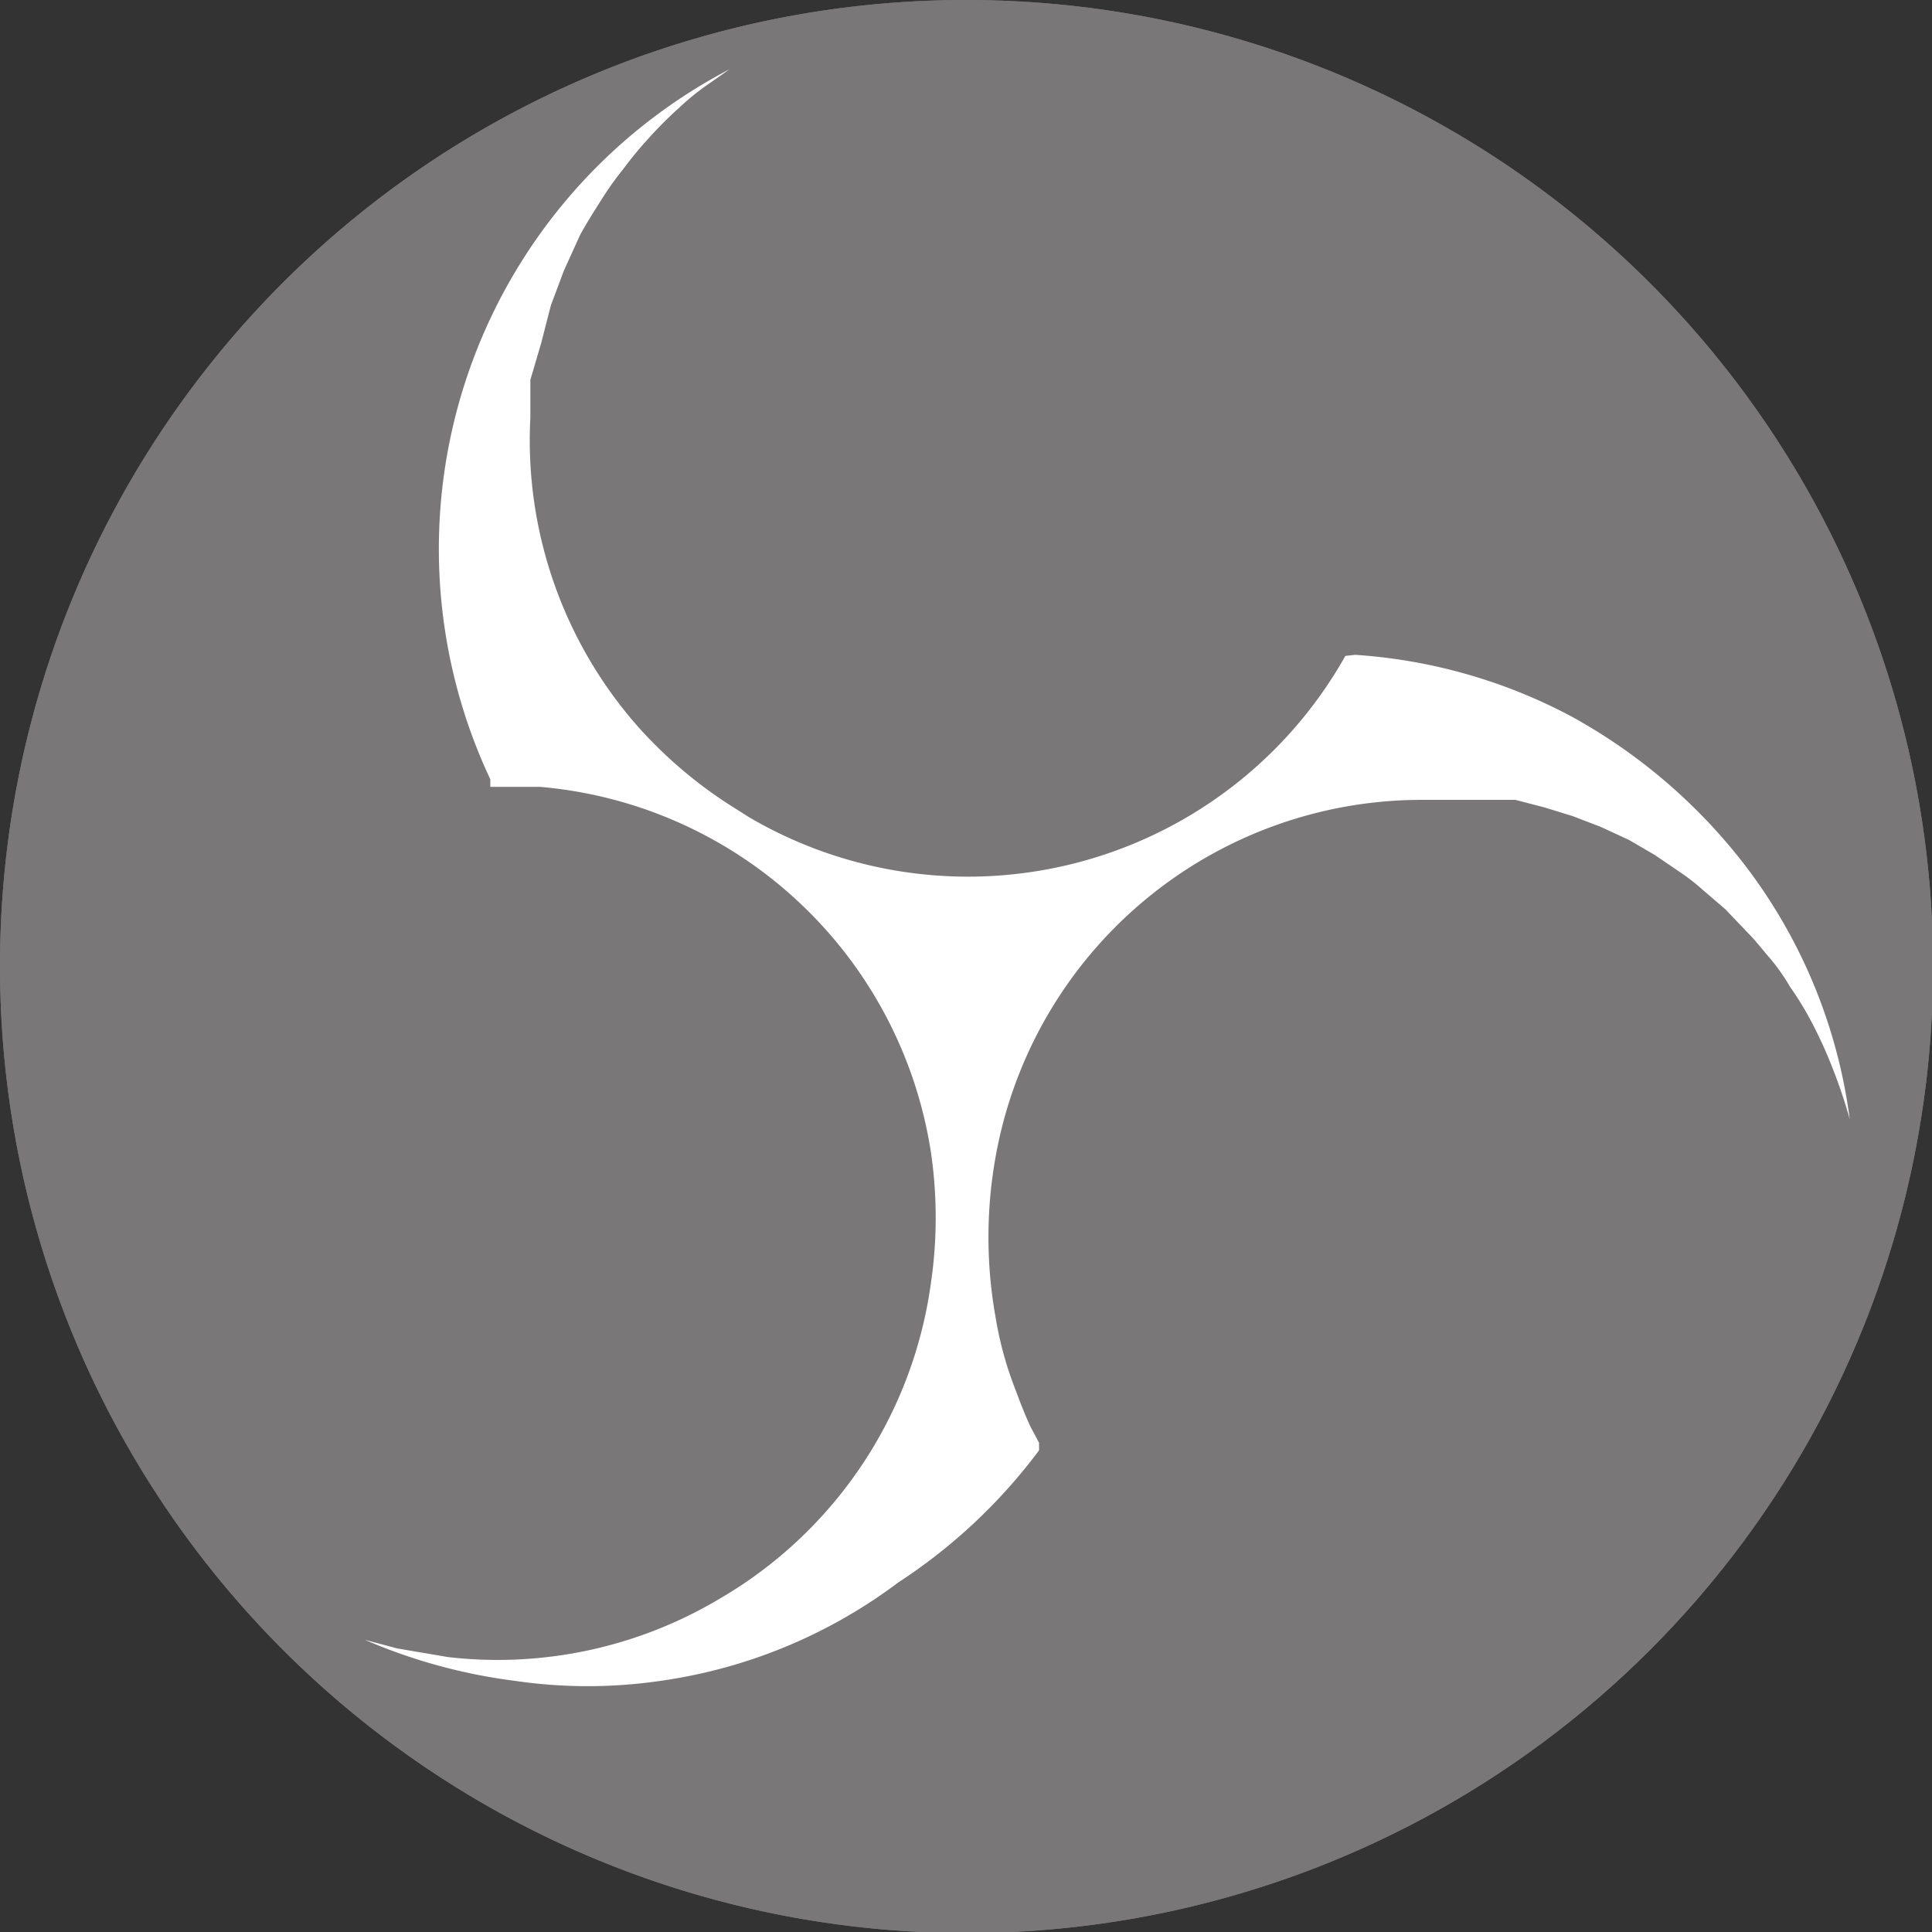 <svg xmlns="http://www.w3.org/2000/svg" xmlns:xlink="http://www.w3.org/1999/xlink" viewBox="0 0 17.85 17.85"><rect x="0" y="0" width="17.85" height="17.85" fill="#333333" stroke="none"/><defs><style>.cls-1{fill:#797778;}.cls-2{clip-path:url(#clip-path);}.cls-3{fill:#fff;}</style><clipPath id="clip-path"><path class="cls-1" d="M0,8.93A8.93,8.93,0,1,0,8.93,0,8.92,8.92,0,0,0,0,8.93"/></clipPath></defs><title>Asset 8</title><g id="Layer_2" data-name="Layer 2"><g id="Layer_1-2" data-name="Layer 1"><path class="cls-1" d="M0,8.93A8.93,8.93,0,1,0,8.93,0,8.92,8.92,0,0,0,0,8.93"/><g class="cls-2"><rect class="cls-1" width="17.85" height="17.85"/></g><path class="cls-3" d="M12.43,6.06A4,4,0,0,1,6.92,7.55l-.11-.07a4.13,4.13,0,0,1-.91-.76,4,4,0,0,1-1-2.86l0-.35L5,3.17l.09-.35.12-.32.15-.33c.06-.11.13-.22.2-.33a2.83,2.83,0,0,1,.2-.28A3.47,3.47,0,0,1,6,1.27,3.57,3.57,0,0,1,6.27,1a2.25,2.25,0,0,1,.3-.24L6.74.64A5,5,0,0,0,4.53,7.2l0,.07,0,0v0h.17l.29,0a4,4,0,0,1,3.61,3.37,4.16,4.16,0,0,1,0,1.22,4,4,0,0,1-1.95,2.91,4,4,0,0,1-2.51.54l-.47-.08-.3-.08a5.12,5.12,0,0,0,1.39.38,4.63,4.63,0,0,0,1.34,0,4.76,4.76,0,0,0,2.2-.91A5.08,5.08,0,0,0,9.6,13.4l0-.07v0a.08.08,0,0,0,0,0l-.08-.15c-.05-.11-.09-.21-.13-.32a3.28,3.28,0,0,1-.19-.68,4.2,4.2,0,0,1,0-1.5,4,4,0,0,1,3.94-3.29h.3l.28,0,.28,0,.27.07.26.08.26.1.26.12.24.14.22.15a1.84,1.84,0,0,1,.22.17l.21.18.21.22c.07.07.13.15.2.23a1.85,1.85,0,0,1,.19.27,2.82,2.82,0,0,1,.18.29,4.14,4.14,0,0,1,.2.43,4.91,4.91,0,0,1,.17.5,4.9,4.9,0,0,0-1.05-2.45,5.16,5.16,0,0,0-1.52-1.27,4.94,4.94,0,0,0-2-.57Z"/></g></g></svg>